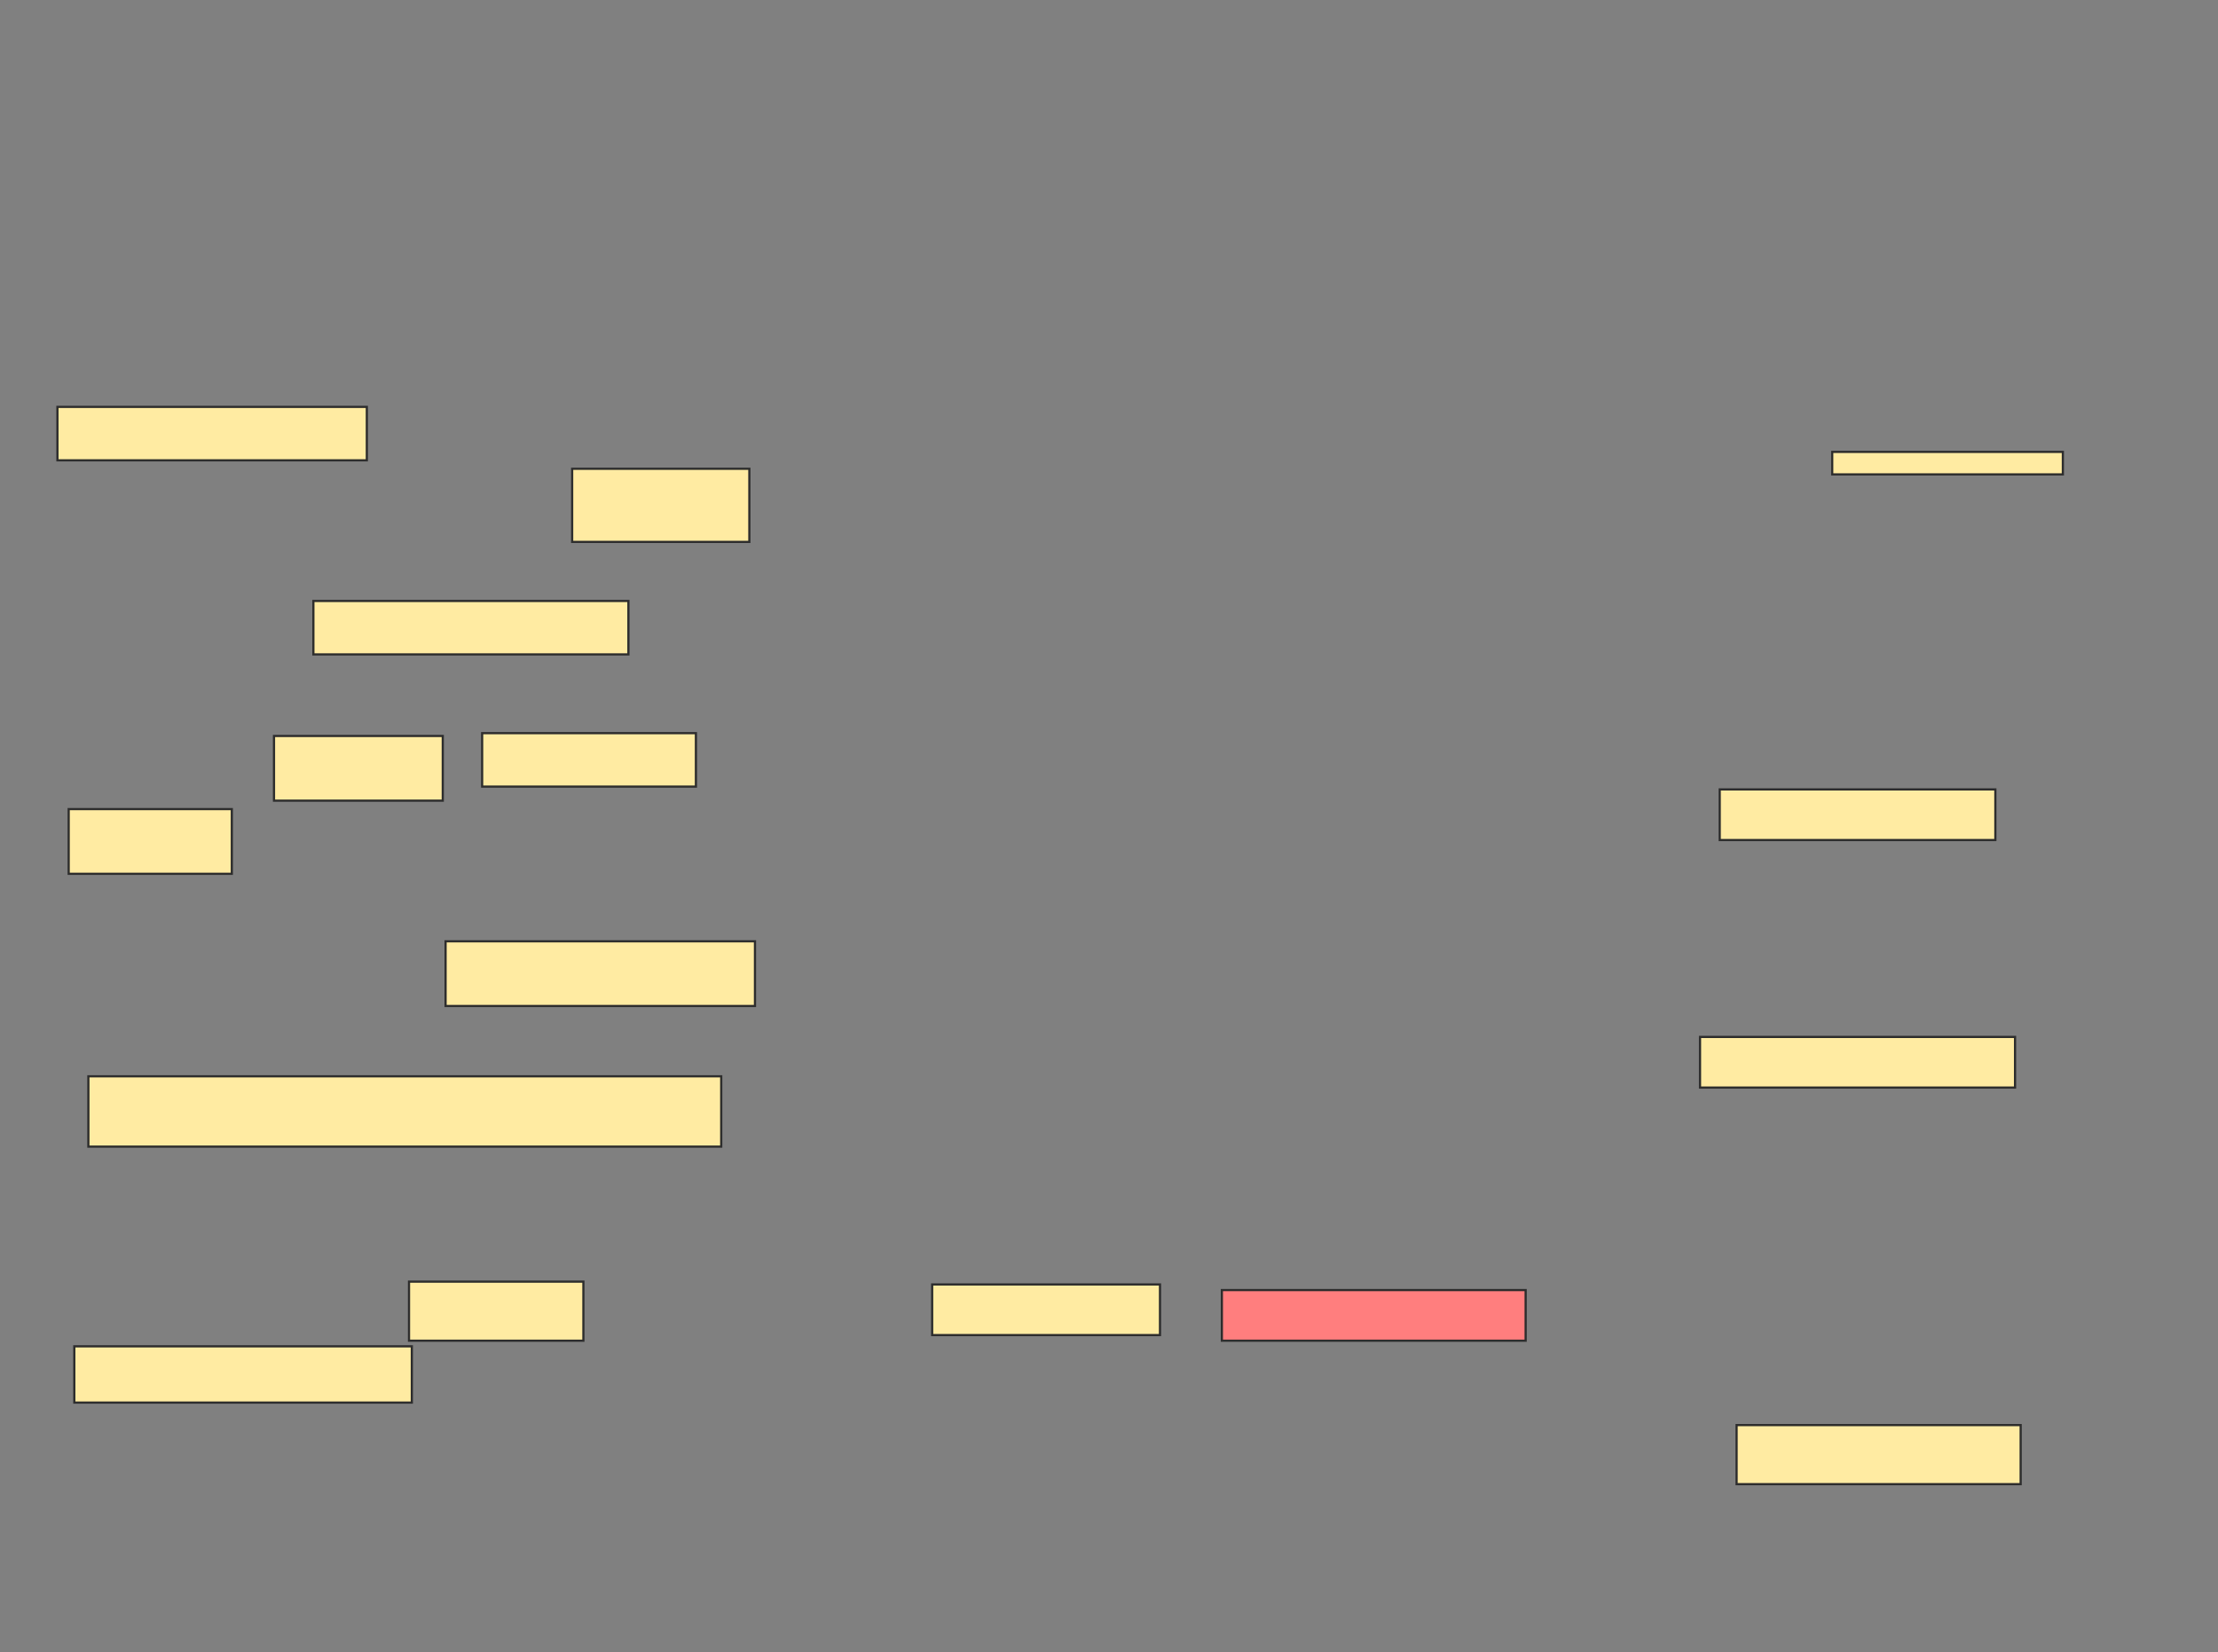 <svg xmlns="http://www.w3.org/2000/svg" width="1011" height="753">
 <rect width="100%" height="100%" fill="#808080" stroke="none"/>
 <!-- Created with Image Occlusion Enhanced -->
 <g>
  <title>Labels</title>
 </g>
 <g>
  <title>Masks</title>
  <rect id="e2ab8e703de740dabbf970678db1f2da-ao-1" height="23.077" width="103.846" y="585.461" x="424.897" stroke="#2D2D2D" fill="#FFEBA2"/>
  <rect id="e2ab8e703de740dabbf970678db1f2da-ao-2" height="23.077" width="138.462" y="588.026" x="556.949" stroke="#2D2D2D" fill="#FF7E7E" class="qshape"/>
  <rect id="e2ab8e703de740dabbf970678db1f2da-ao-3" height="26.923" width="129.487" y="649.564" x="791.564" stroke="#2D2D2D" fill="#FFEBA2"/>
  <rect id="e2ab8e703de740dabbf970678db1f2da-ao-4" height="10.256" width="105.128" y="205.974" x="835.154" stroke="#2D2D2D" fill="#FFEBA2"/>
  <g id="e2ab8e703de740dabbf970678db1f2da-ao-5">
   <rect height="23.077" width="143.59" y="472.641" x="774.897" stroke="#2D2D2D" fill="#FFEBA2"/>
   <rect height="23.077" width="125.641" y="359.82" x="783.872" stroke="#2D2D2D" fill="#FFEBA2"/>
  </g>
  <g id="e2ab8e703de740dabbf970678db1f2da-ao-6">
   <rect height="24.359" width="141.026" y="185.461" x="26.179" stroke="#2D2D2D" fill="#FFEBA2"/>
   <rect height="33.333" width="80.769" y="213.667" x="260.795" stroke="#2D2D2D" fill="#FFEBA2"/>
   <rect height="24.359" width="143.59" y="273.923" x="142.846" stroke="#2D2D2D" fill="#FFEBA2"/>
  </g>
  <g id="e2ab8e703de740dabbf970678db1f2da-ao-7">
   <rect height="29.487" width="76.923" y="335.461" x="124.897" stroke="#2D2D2D" fill="#FFEBA2"/>
   <rect height="24.359" width="97.436" y="334.179" x="219.769" stroke="#2D2D2D" fill="#FFEBA2"/>
   <rect height="29.487" width="74.359" y="368.795" x="31.308" stroke="#2D2D2D" fill="#FFEBA2"/>
   <rect height="29.487" width="141.026" y="429.051" x="203.103" stroke="#2D2D2D" fill="#FFEBA2"/>
  </g>
  <g id="e2ab8e703de740dabbf970678db1f2da-ao-8">
   <rect height="32.051" width="288.462" y="490.59" x="40.282" stroke="#2D2D2D" fill="#FFEBA2"/>
   <rect height="26.923" width="79.487" y="584.179" x="186.436" stroke="#2D2D2D" fill="#FFEBA2"/>
   <rect height="25.641" width="153.846" y="613.667" x="33.872" stroke="#2D2D2D" fill="#FFEBA2"/>
  </g>
 </g>
</svg>
